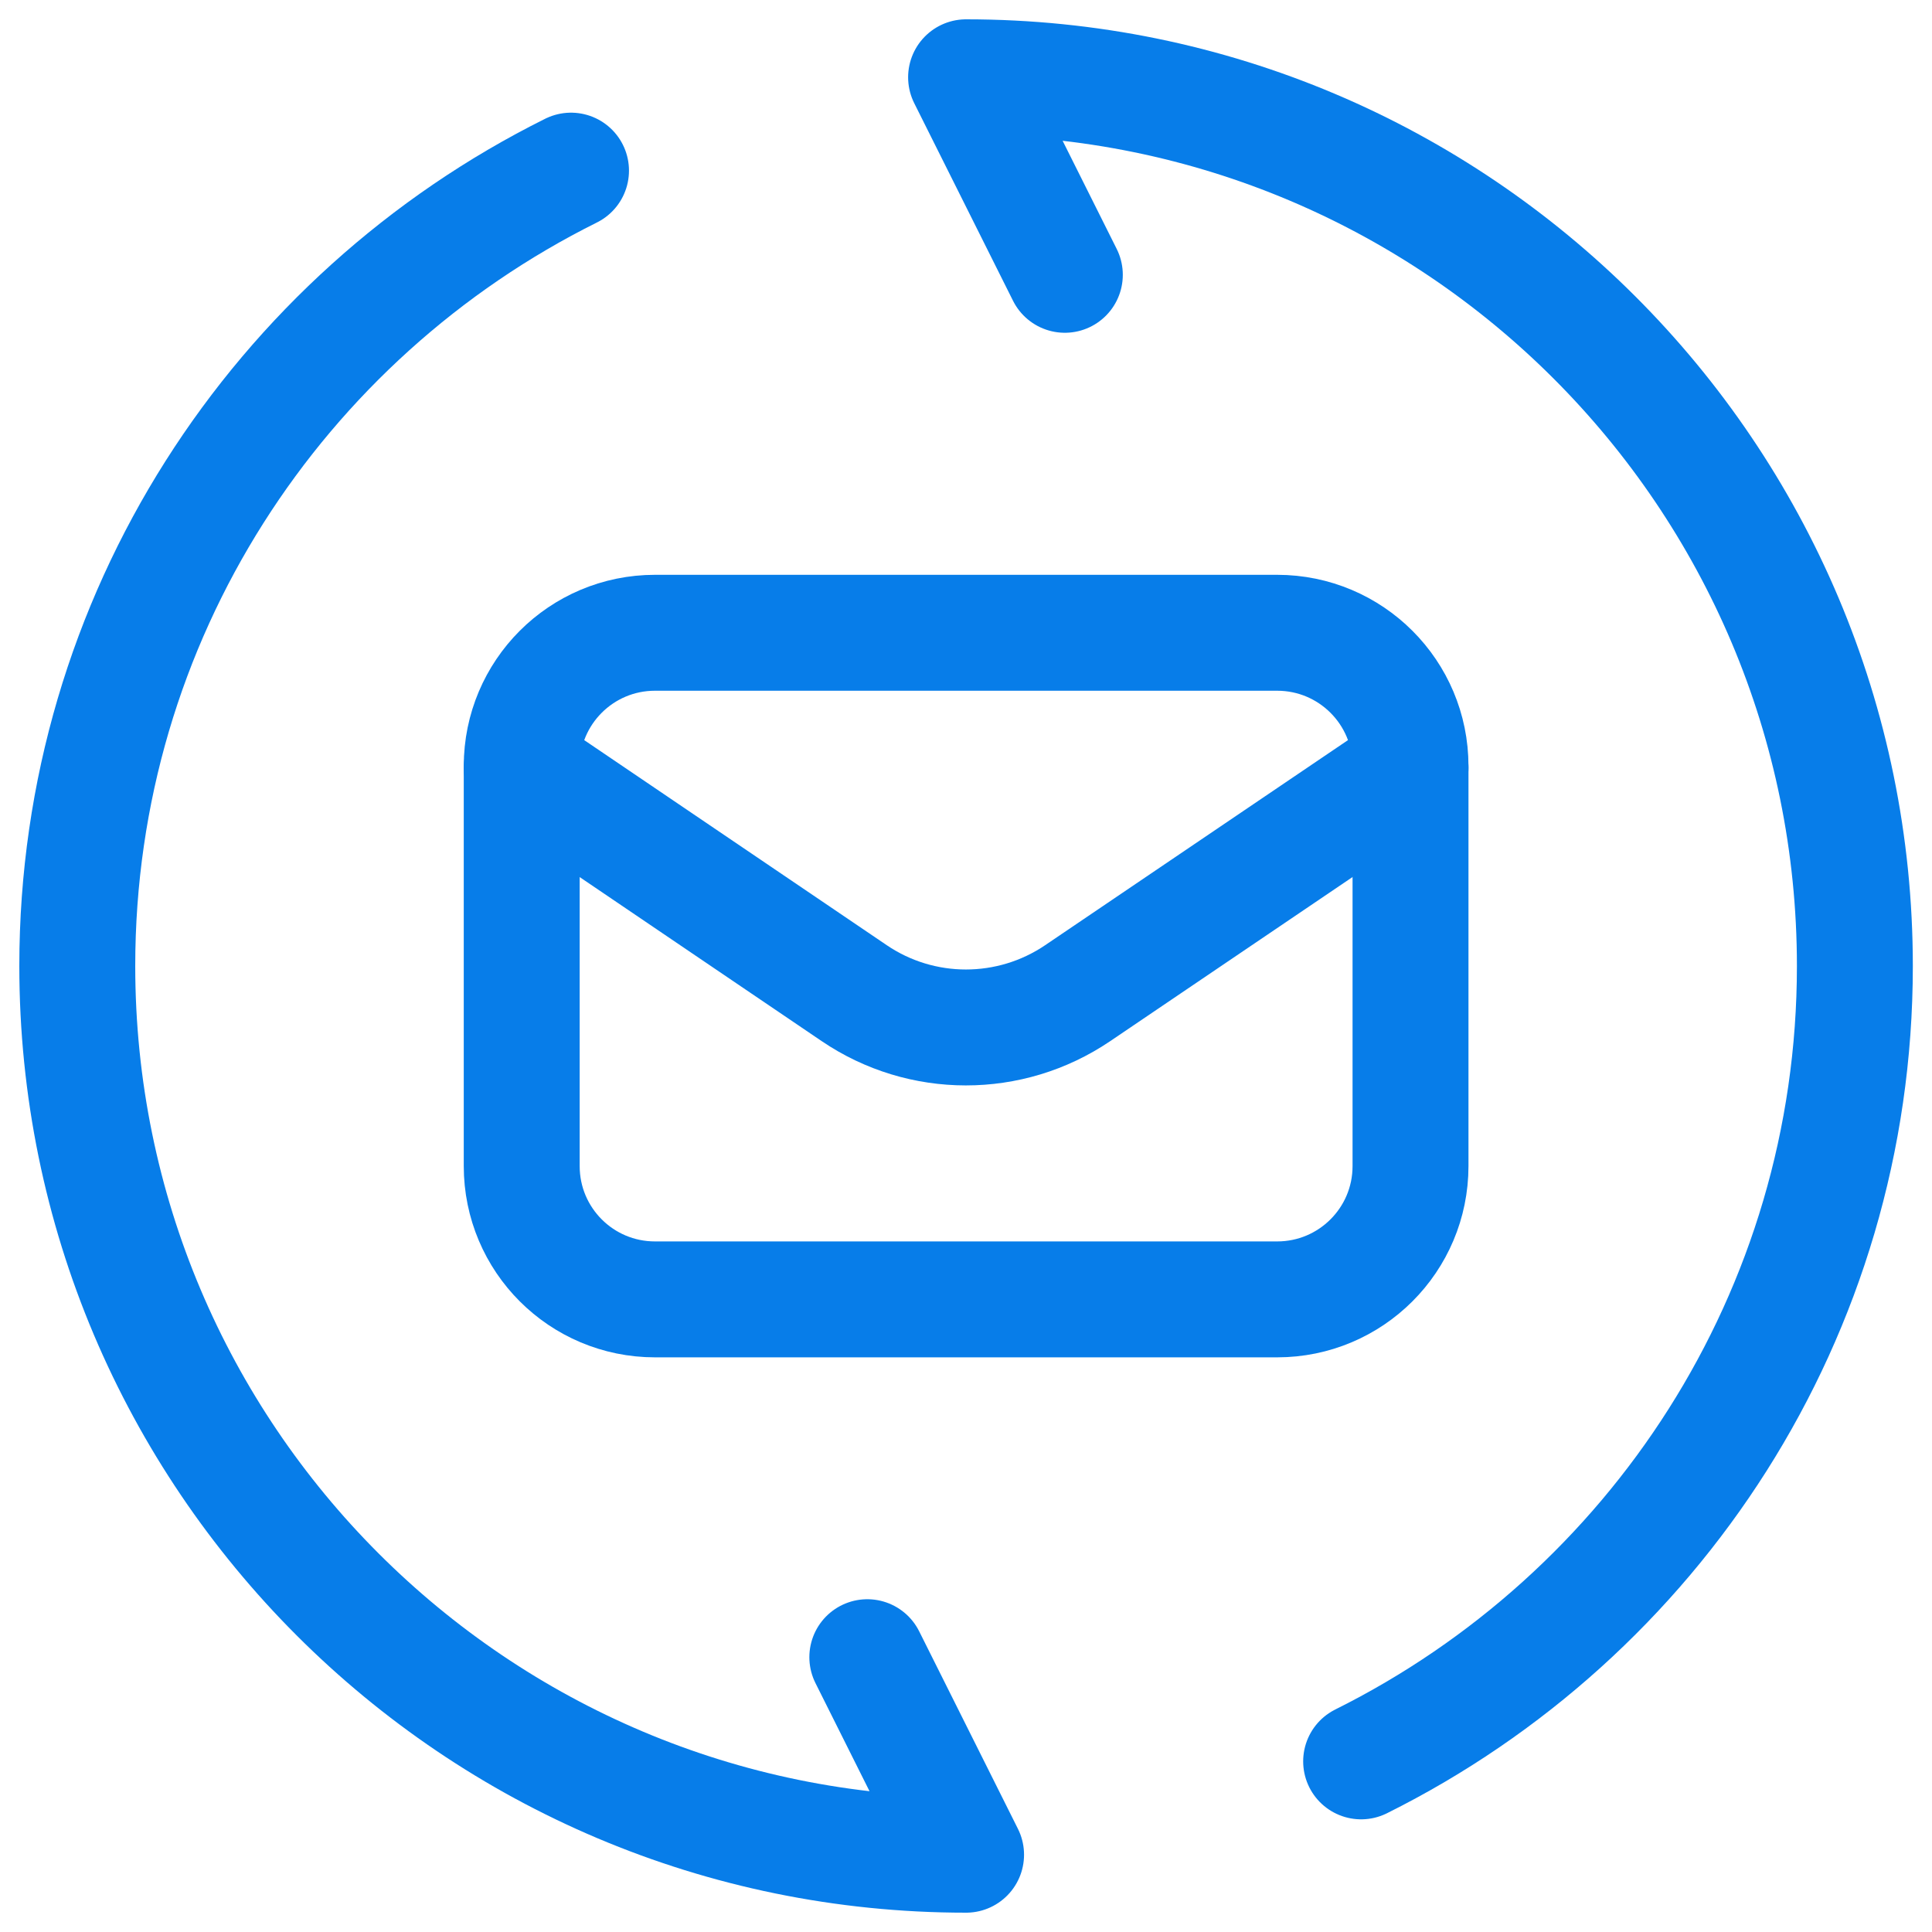 <svg width="25" height="25" viewBox="0 0 25 25" fill="none" xmlns="http://www.w3.org/2000/svg">
<path d="M18.252 9.935L13.943 12.853C13.07 13.443 11.925 13.443 11.053 12.851L6.751 9.935" stroke="#077DE9" stroke-width="1.5" stroke-linecap="round" stroke-linejoin="round"/>
<path d="M7.389 2.208C3.606 4.09 1 7.985 1 12.499C1 18.851 6.149 24 12.501 24L11.223 21.444" stroke="#077DE9" stroke-width="1.5" stroke-linecap="round" stroke-linejoin="round"/>
<path d="M13.779 3.556L12.501 1C18.854 1 24.002 6.149 24.002 12.501C24.002 17.013 21.396 20.908 17.613 22.792" stroke="#077DE9" stroke-width="1.5" stroke-linecap="round" stroke-linejoin="round"/>
<path fill-rule="evenodd" clip-rule="evenodd" d="M16.526 16.814H8.476C7.522 16.814 6.751 16.042 6.751 15.089V9.913C6.751 8.96 7.522 8.188 8.476 8.188H16.526C17.48 8.188 18.252 8.96 18.252 9.913V15.089C18.252 16.042 17.48 16.814 16.526 16.814V16.814Z" stroke="#077DE9" stroke-width="1.5" stroke-linecap="round" stroke-linejoin="round"/>
</svg>
